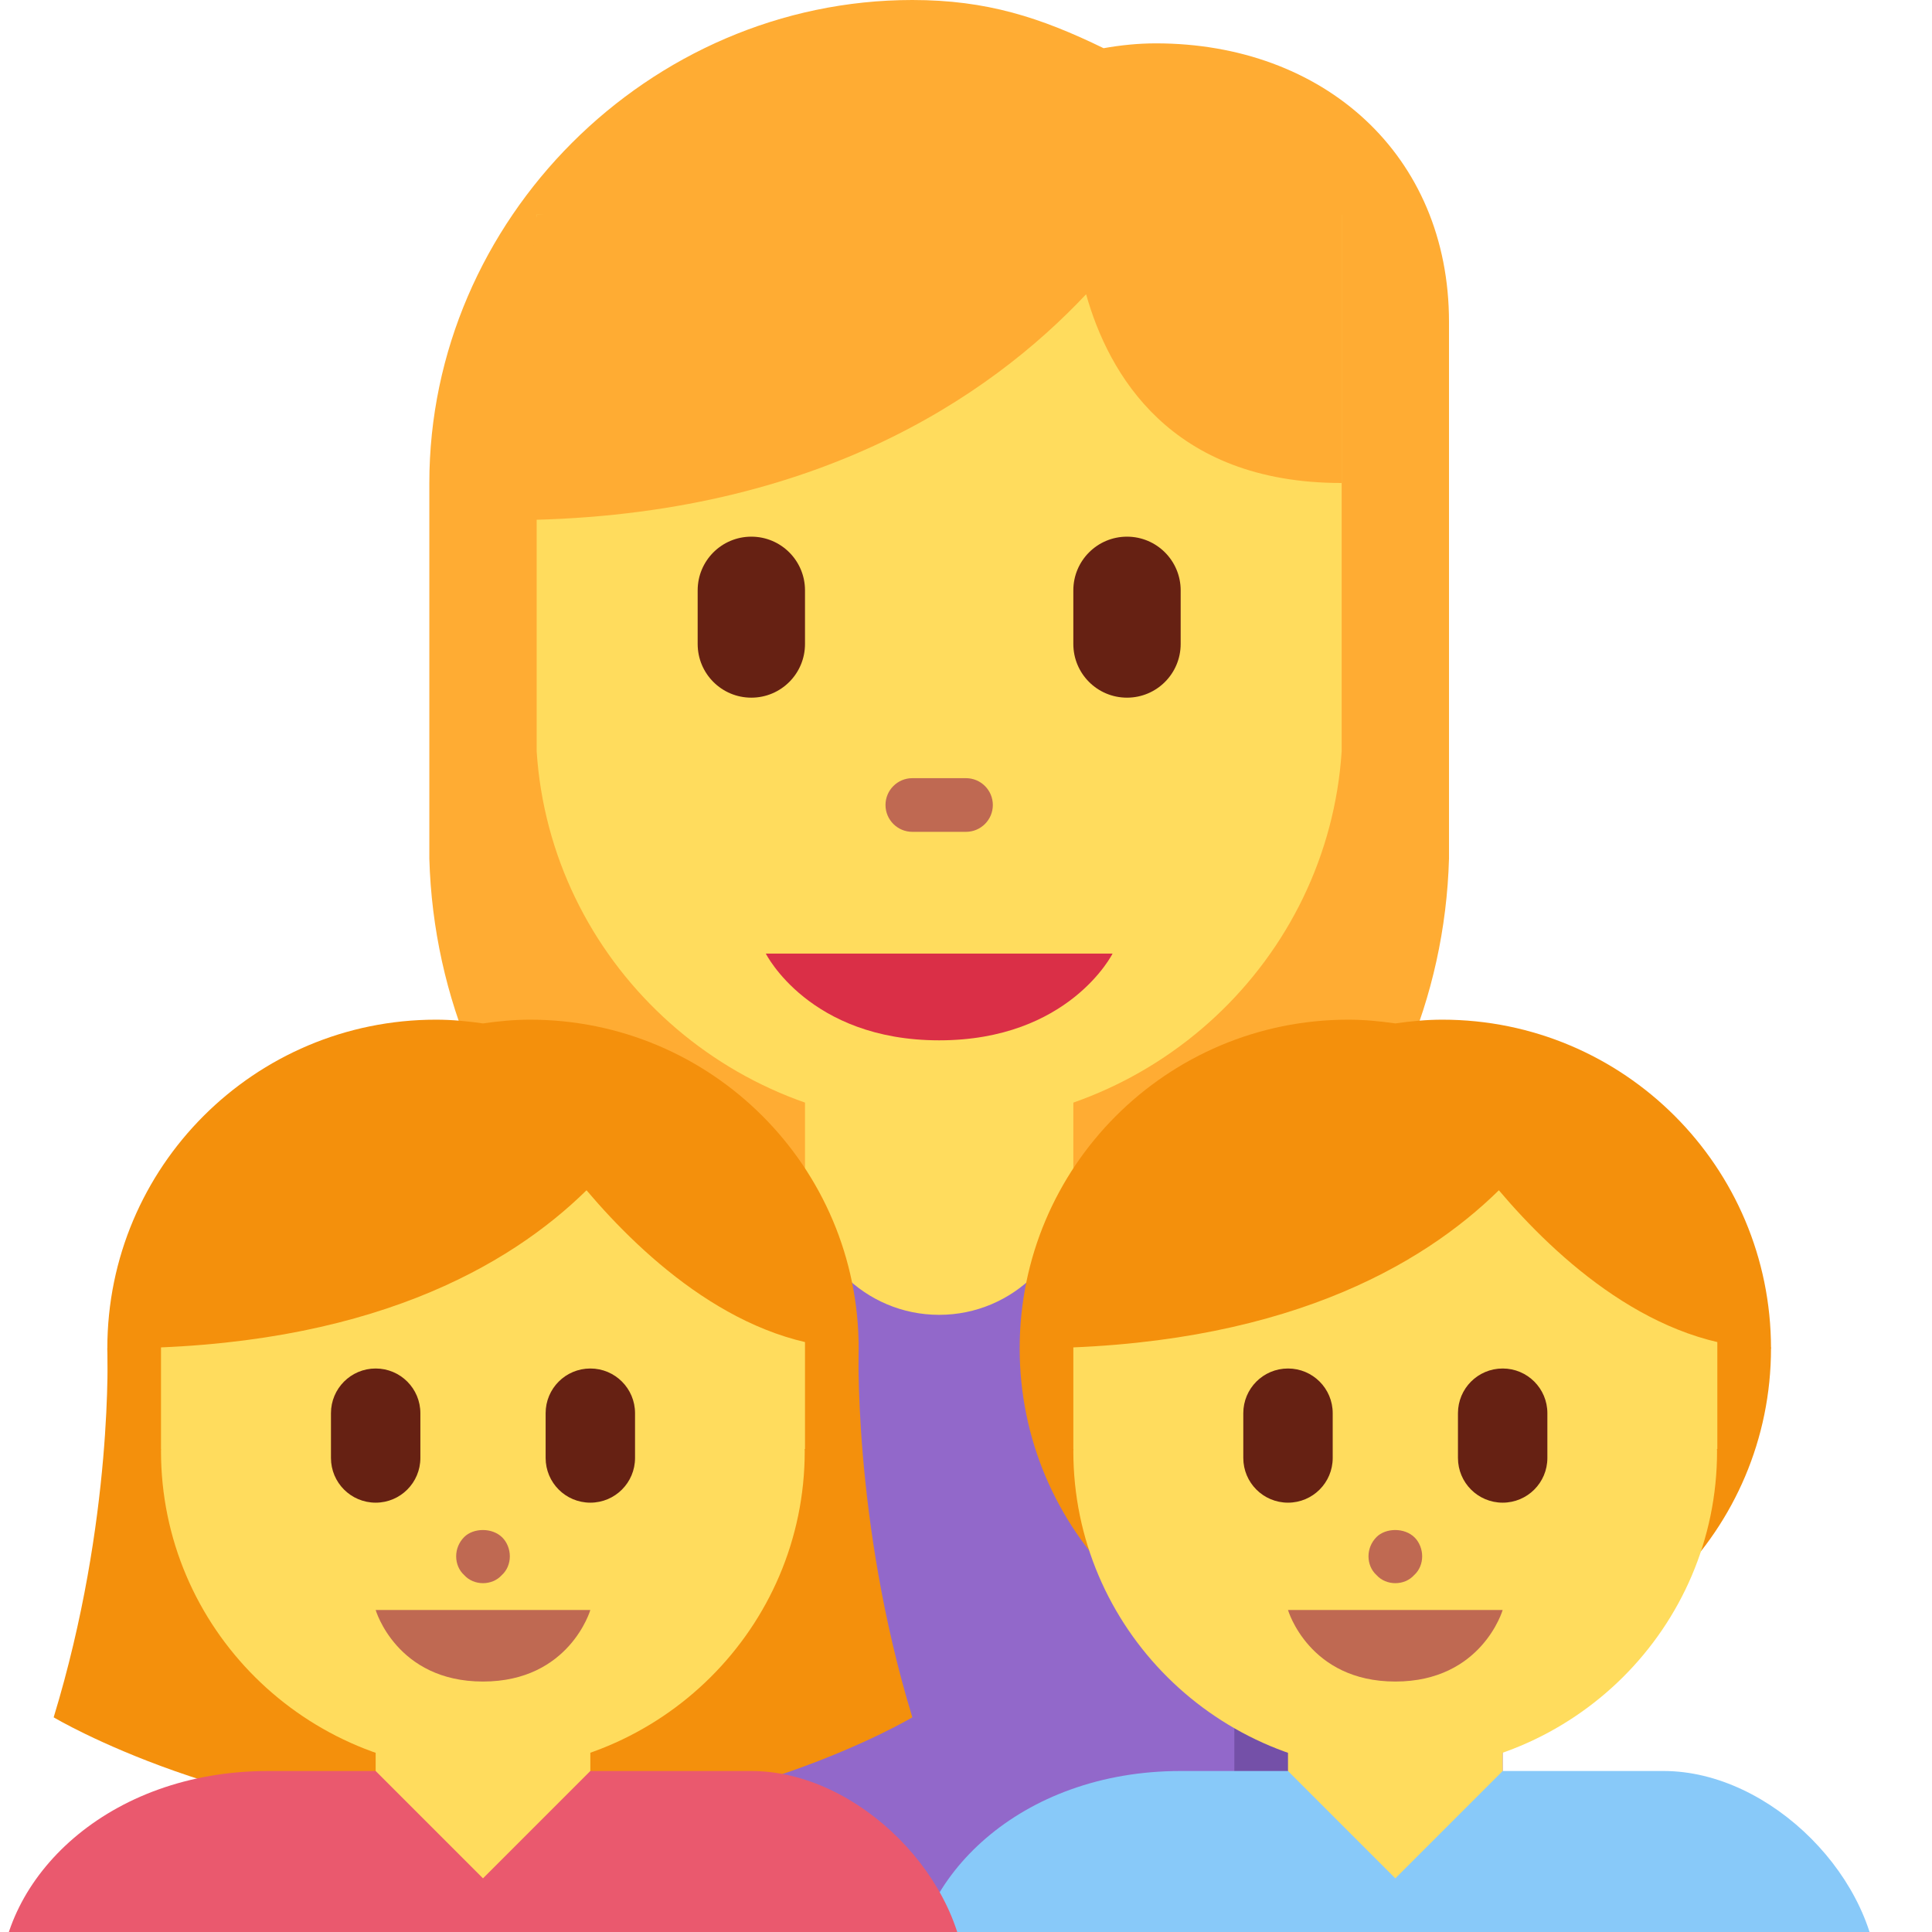 <?xml version="1.0" encoding="UTF-8" standalone="no"?><svg xmlns="http://www.w3.org/2000/svg" xmlns:cc="http://creativecommons.org/ns#" xmlns:dc="http://purl.org/dc/elements/1.1/" xmlns:rdf="http://www.w3.org/1999/02/22-rdf-syntax-ns#" xmlns:svg="http://www.w3.org/2000/svg" height="45" id="svg2" style="enable-background:new 0 0 45 45;" version="1.1" viewBox="0 0 45 45" width="45" xml:space="preserve"><defs id="defs6"><clipPath clipPathUnits="userSpaceOnUse" id="clipPath16"><path d="M 0,0 36,0 36,36 0,36 0,0 Z" id="path18"/></clipPath></defs><g id="g10" transform="matrix(1.25,0,0,-1.25,0,45)"><g id="g12"><g clip-path="url(#clipPath16)" id="g14"><g id="g20" transform="translate(21.538,35.192)"><path d="m 0,0 c -0.333,0 -0.657,-0.034 -0.974,-0.09 -1.172,0.57 -2.175,0.898 -3.564,0.898 -4.907,0 -9,-4.093 -9,-9 l 0,-7 c 0.148,-5.224 4.241,-9.569 9.5,-9.569 5.259,0 9.352,4.345 9.5,9.569 l 0,10 C 5.462,-2.07 3.123,0 0,0" id="path22" style="fill:#ffac33;fill-opacity:1;fill-rule:nonzero;stroke:none"/></g><g id="g24" transform="translate(10,32)"><path d="m 0,0 0,-10 c 0.253,-3.89 3.521,-6.969 7.5,-6.969 3.979,0 7.247,3.079 7.5,6.969 L 15,0 0,0 Z" id="path26" style="fill:#ffdc5d;fill-opacity:1;fill-rule:nonzero;stroke:none"/></g><g id="g28" transform="translate(21.635,32.327)"><path d="m 0,0 c 0.25,0.412 0.365,0.673 0.365,0.673 l -12,-1 -0.577,-5.693 c 5.692,0 9.024,2.305 10.815,4.21 0.415,-1.474 1.563,-3.517 4.762,-3.517 l 0,6 L 0,0 Z" id="path30" style="fill:#ffac33;fill-opacity:1;fill-rule:nonzero;stroke:none"/></g><g id="g32" transform="translate(18,20.5)"><path d="M 0,0 -1,0 C -1.276,0 -1.5,0.224 -1.5,0.5 -1.5,0.776 -1.276,1 -1,1 L 0,1 C 0.276,1 0.5,0.776 0.5,0.5 0.5,0.224 0.276,0 0,0" id="path34" style="fill:#bf6952;fill-opacity:1;fill-rule:nonzero;stroke:none"/></g><g id="g36" transform="translate(14,23)"><path d="m 0,0 c -0.553,0 -1,0.448 -1,1 l 0,1 C -1,2.552 -0.553,3 0,3 0.553,3 1,2.552 1,2 L 1,1 C 1,0.448 0.553,0 0,0" id="path38" style="fill:#662113;fill-opacity:1;fill-rule:nonzero;stroke:none"/></g><g id="g40" transform="translate(21,23)"><path d="m 0,0 c -0.553,0 -1,0.448 -1,1 l 0,1 C -1,2.552 -0.553,3 0,3 0.553,3 1,2.552 1,2 L 1,1 C 1,0.448 0.553,0 0,0" id="path42" style="fill:#662113;fill-opacity:1;fill-rule:nonzero;stroke:none"/></g><g id="g44" transform="translate(25,14)"><path d="m 0,0 -16,0 c -1.779,0 -1.945,-1.193 -1.945,-2.973 l 0,-11.027 4.028,0 12.889,0 L 3,-14 3,-2.973 C 3,-1 2,0 0,0" id="path46" style="fill:#9268ca;fill-opacity:1;fill-rule:nonzero;stroke:none"/></g><path d="M 24.028,0 23,0 l 0,10 1.028,0 0,-10 z" id="path48" style="fill:#7450a8;fill-opacity:1;fill-rule:nonzero;stroke:none"/><path d="M 12.028,0 11,0 l 0,10 1.028,0 0,-10 z" id="path50" style="fill:#7450a8;fill-opacity:1;fill-rule:nonzero;stroke:none"/><g id="g52" transform="translate(15,17)"><path d="M 0,0 0,-3 C 0,-4.381 1.119,-5.5 2.5,-5.5 3.881,-5.5 5,-4.381 5,-3 L 5,0 0,0 Z" id="path54" style="fill:#ffdc5d;fill-opacity:1;fill-rule:nonzero;stroke:none"/></g><g id="g56" transform="translate(14.27,18.231)"><path d="M 0,0 3.23,0 6.461,0 C 6.461,0 5.653,-1.616 3.23,-1.616 0.808,-1.616 0,0 0,0" id="path58" style="fill:#da2f47;fill-opacity:1;fill-rule:nonzero;stroke:none"/></g><path d="m 11.861,0 -1.028,0 0,10 1.028,0 0,-10 z" id="path60" style="fill:#1b6399;fill-opacity:1;fill-rule:nonzero;stroke:none"/><g id="g62" transform="translate(26.875,17)"><path d="M 0,0 C -0.298,0 -0.588,-0.029 -0.875,-0.07 -1.162,-0.029 -1.452,0 -1.75,0 c -3.383,0 -6.125,-2.742 -6.125,-6.125 0,-3.383 2.742,-6.125 6.125,-6.125 0.298,0 0.588,0.029 0.875,0.07 0.287,-0.041 0.577,-0.07 0.875,-0.07 3.383,0 6.125,2.742 6.125,6.125 C 6.125,-2.742 3.383,0 0,0" id="path64" style="fill:#f4900c;fill-opacity:1;fill-rule:nonzero;stroke:none"/></g><g id="g66" transform="translate(28,2)"><path d="m 0,0 0,3 -4,0 0,-3 -1,0 0,-2 6,0 0,2 -1,0 z" id="path68" style="fill:#ffdc5d;fill-opacity:1;fill-rule:nonzero;stroke:none"/></g><g id="g70" transform="translate(31,3)"><path d="m 0,0 -3,0 -2,-2 -2,2 -2,0 c -3,0 -5,-2 -5,-4 l 9,0 9,0 C 4,-2.027 2,0 0,0" id="path72" style="fill:#88c9f9;fill-opacity:1;fill-rule:nonzero;stroke:none"/></g><g id="g74" transform="translate(32,13.286)"><path d="M 0,0 -4.286,0.857 -12,0 l 0,-4.286 0.002,0 c 0,-0.013 -0.002,-0.026 -0.002,-0.04 0,-3.291 2.685,-5.96 5.998,-5.96 3.312,0 5.997,2.669 5.997,5.96 0,0.014 -0.002,0.027 -0.002,0.04 L 0,-4.286 0,0 Z" id="path76" style="fill:#ffdc5d;fill-opacity:1;fill-rule:nonzero;stroke:none"/></g><g id="g78" transform="translate(33,10.875)"><path d="M 0,0 -0.875,2.625 -4.137,4.044 -13.125,2.625 -13.878,0 c 4.734,0 7.372,1.536 8.807,2.946 C -3.99,1.67 -2.163,0 0,0" id="path80" style="fill:#f4900c;fill-opacity:1;fill-rule:nonzero;stroke:none"/></g><g id="g82" transform="translate(28,6)"><path d="m 0,0 -2,0 -2,0 c 0,0 0.389,-1.333 2,-1.333 1.611,0 2,1.333 2,1.333" id="path84" style="fill:#bf6952;fill-opacity:1;fill-rule:nonzero;stroke:none"/></g><g id="g86" transform="translate(26,6.5)"><path d="m 0,0 c -0.13,0 -0.26,0.05 -0.35,0.15 -0.1,0.09 -0.15,0.22 -0.15,0.35 0,0.13 0.05,0.26 0.15,0.36 C -0.18,1.03 0.17,1.04 0.36,0.851 0.45,0.76 0.5,0.63 0.5,0.5 0.5,0.37 0.45,0.24 0.35,0.15 0.26,0.05 0.13,0 0,0" id="path88" style="fill:#bf6952;fill-opacity:1;fill-rule:nonzero;stroke:none"/></g><g id="g90" transform="translate(28,8)"><path d="m 0,0 c -0.461,0 -0.833,0.373 -0.833,0.833 l 0,0.834 C -0.833,2.127 -0.461,2.5 0,2.5 0.461,2.5 0.833,2.127 0.833,1.667 l 0,-0.834 C 0.833,0.373 0.461,0 0,0" id="path92" style="fill:#662113;fill-opacity:1;fill-rule:nonzero;stroke:none"/></g><g id="g94" transform="translate(24,8)"><path d="m 0,0 c -0.461,0 -0.833,0.373 -0.833,0.833 l 0,0.834 C -0.833,2.127 -0.461,2.5 0,2.5 0.461,2.5 0.833,2.127 0.833,1.667 l 0,-0.834 C 0.833,0.373 0.461,0 0,0" id="path96" style="fill:#662113;fill-opacity:1;fill-rule:nonzero;stroke:none"/></g><g id="g98" transform="translate(16,11)"><path d="m 0,0 c 0,0 -0.125,-3.313 1,-7 0,0 -3.344,-2 -8,-2 0,1.563 7,9 7,9" id="path100" style="fill:#f4900c;fill-opacity:1;fill-rule:nonzero;stroke:none"/></g><g id="g102" transform="translate(2,10.875)"><path d="m 0,0 c 0,0 0.125,-3.188 -1,-6.875 0,0 3.344,-2 8,-2 C 7,-7.312 0,0 0,0" id="path104" style="fill:#f4900c;fill-opacity:1;fill-rule:nonzero;stroke:none"/></g><g id="g106" transform="translate(9.875,17)"><path d="M 0,0 C -0.298,0 -0.588,-0.029 -0.875,-0.07 -1.162,-0.029 -1.452,0 -1.75,0 c -3.383,0 -6.125,-2.742 -6.125,-6.125 0,-3.383 2.742,-6.125 6.125,-6.125 0.298,0 0.588,0.029 0.875,0.07 0.287,-0.041 0.577,-0.07 0.875,-0.07 3.383,0 6.125,2.742 6.125,6.125 C 6.125,-2.742 3.383,0 0,0" id="path108" style="fill:#f4900c;fill-opacity:1;fill-rule:nonzero;stroke:none"/></g><g id="g110" transform="translate(11,2)"><path d="m 0,0 0,3 -4,0 0,-3 -1,0 0,-2 6,0 0,2 -1,0 z" id="path112" style="fill:#ffdc5d;fill-opacity:1;fill-rule:nonzero;stroke:none"/></g><g id="g114" transform="translate(14,3)"><path d="m 0,0 -3,0 -2,-2 -2,2 -2,0 c -3,0 -5,-2 -5,-4 l 9,0 9,0 C 4,-2.027 2,0 0,0" id="path116" style="fill:#ea596e;fill-opacity:1;fill-rule:nonzero;stroke:none"/></g><g id="g118" transform="translate(15,13.286)"><path d="M 0,0 -4.286,0.857 -12,0 l 0,-4.286 0.002,0 c 0,-0.013 -0.002,-0.026 -0.002,-0.04 0,-3.291 2.685,-5.96 5.998,-5.96 3.312,0 5.997,2.669 5.997,5.96 0,0.014 -0.002,0.027 -0.002,0.04 L 0,-4.286 0,0 Z" id="path120" style="fill:#ffdc5d;fill-opacity:1;fill-rule:nonzero;stroke:none"/></g><g id="g122" transform="translate(16,10.875)"><path d="M 0,0 -0.875,2.625 -4.137,4.044 -13.125,2.625 -13.878,0 c 4.734,0 7.372,1.536 8.807,2.946 C -3.99,1.67 -2.163,0 0,0" id="path124" style="fill:#f4900c;fill-opacity:1;fill-rule:nonzero;stroke:none"/></g><g id="g126" transform="translate(11,6)"><path d="m 0,0 -2,0 -2,0 c 0,0 0.389,-1.333 2,-1.333 1.611,0 2,1.333 2,1.333" id="path128" style="fill:#bf6952;fill-opacity:1;fill-rule:nonzero;stroke:none"/></g><g id="g130" transform="translate(9,6.5)"><path d="m 0,0 c -0.13,0 -0.26,0.05 -0.35,0.15 -0.1,0.09 -0.15,0.22 -0.15,0.35 0,0.13 0.05,0.26 0.15,0.36 C -0.18,1.03 0.17,1.04 0.36,0.851 0.45,0.76 0.5,0.63 0.5,0.5 0.5,0.37 0.45,0.24 0.35,0.15 0.26,0.05 0.13,0 0,0" id="path132" style="fill:#bf6952;fill-opacity:1;fill-rule:nonzero;stroke:none"/></g><g id="g134" transform="translate(11,8)"><path d="m 0,0 c -0.461,0 -0.833,0.373 -0.833,0.833 l 0,0.834 C -0.833,2.127 -0.461,2.5 0,2.5 0.461,2.5 0.833,2.127 0.833,1.667 l 0,-0.834 C 0.833,0.373 0.461,0 0,0" id="path136" style="fill:#662113;fill-opacity:1;fill-rule:nonzero;stroke:none"/></g><g id="g138" transform="translate(7,8)"><path d="m 0,0 c -0.461,0 -0.833,0.373 -0.833,0.833 l 0,0.834 C -0.833,2.127 -0.461,2.5 0,2.5 0.461,2.5 0.833,2.127 0.833,1.667 l 0,-0.834 C 0.833,0.373 0.461,0 0,0" id="path140" style="fill:#662113;fill-opacity:1;fill-rule:nonzero;stroke:none"/></g></g></g></g></svg>